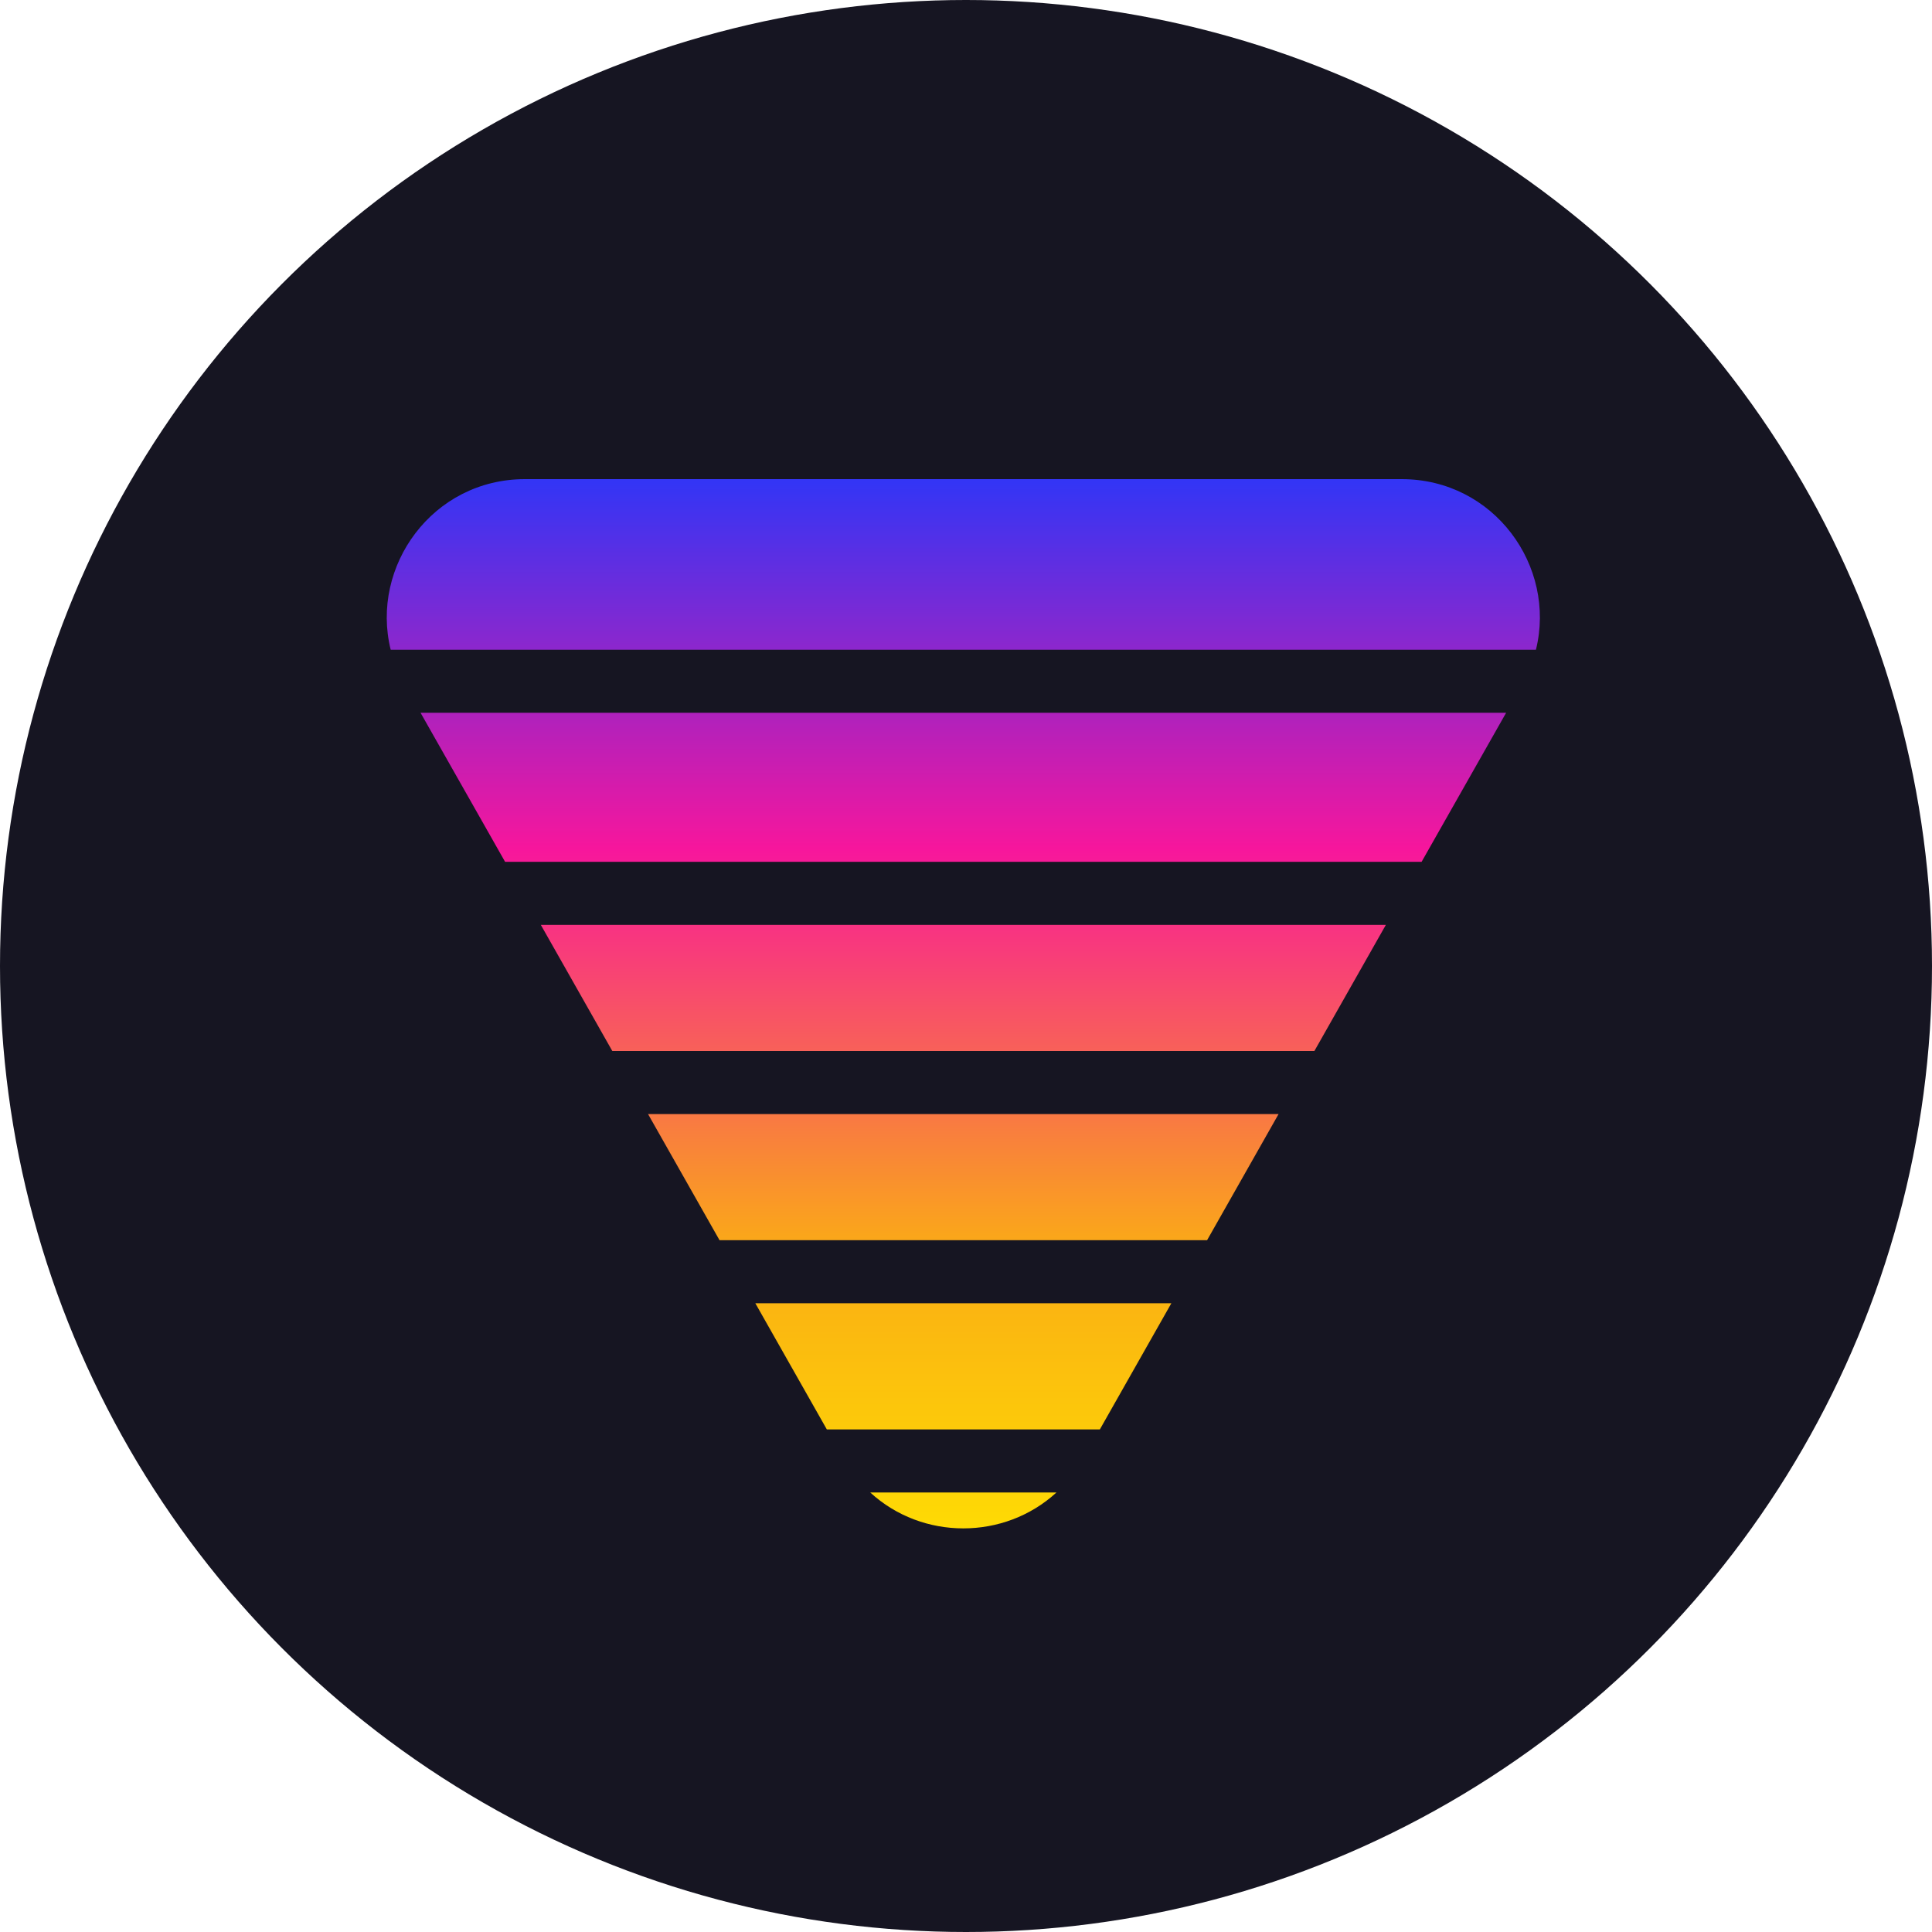 <svg width="28" height="28" viewBox="0 0 28 28" fill="none" xmlns="http://www.w3.org/2000/svg">
<circle cx="14" cy="14" r="14" fill="#161522"/>
<path fill-rule="evenodd" clip-rule="evenodd" d="M15.311 21.63H12.612C13.367 22.324 14.556 22.324 15.311 21.63ZM15.94 20.716H11.983L10.947 18.888H16.976L15.94 20.716ZM10.428 17.974H17.494L18.53 16.146H9.392L10.428 17.974ZM8.874 15.232L7.838 13.404H20.085L19.049 15.232H8.874ZM7.32 12.49H20.603L21.828 10.33H6.095L7.32 12.49ZM5.662 9.416C5.364 8.207 6.269 6.944 7.608 6.944H20.314C21.654 6.944 22.559 8.207 22.26 9.416H5.662Z" fill="url(#paint0_linear)"/>
<defs>
<linearGradient id="paint0_linear" x1="13.961" y1="23.178" x2="13.961" y2="7.003" gradientUnits="userSpaceOnUse">
<stop stop-color="#FFE600"/>
<stop offset="0.307" stop-color="#FAAD14"/>
<stop offset="0.672" stop-color="#F7169C"/>
<stop offset="1" stop-color="#3435F5"/>
</linearGradient>
</defs>
</svg>
